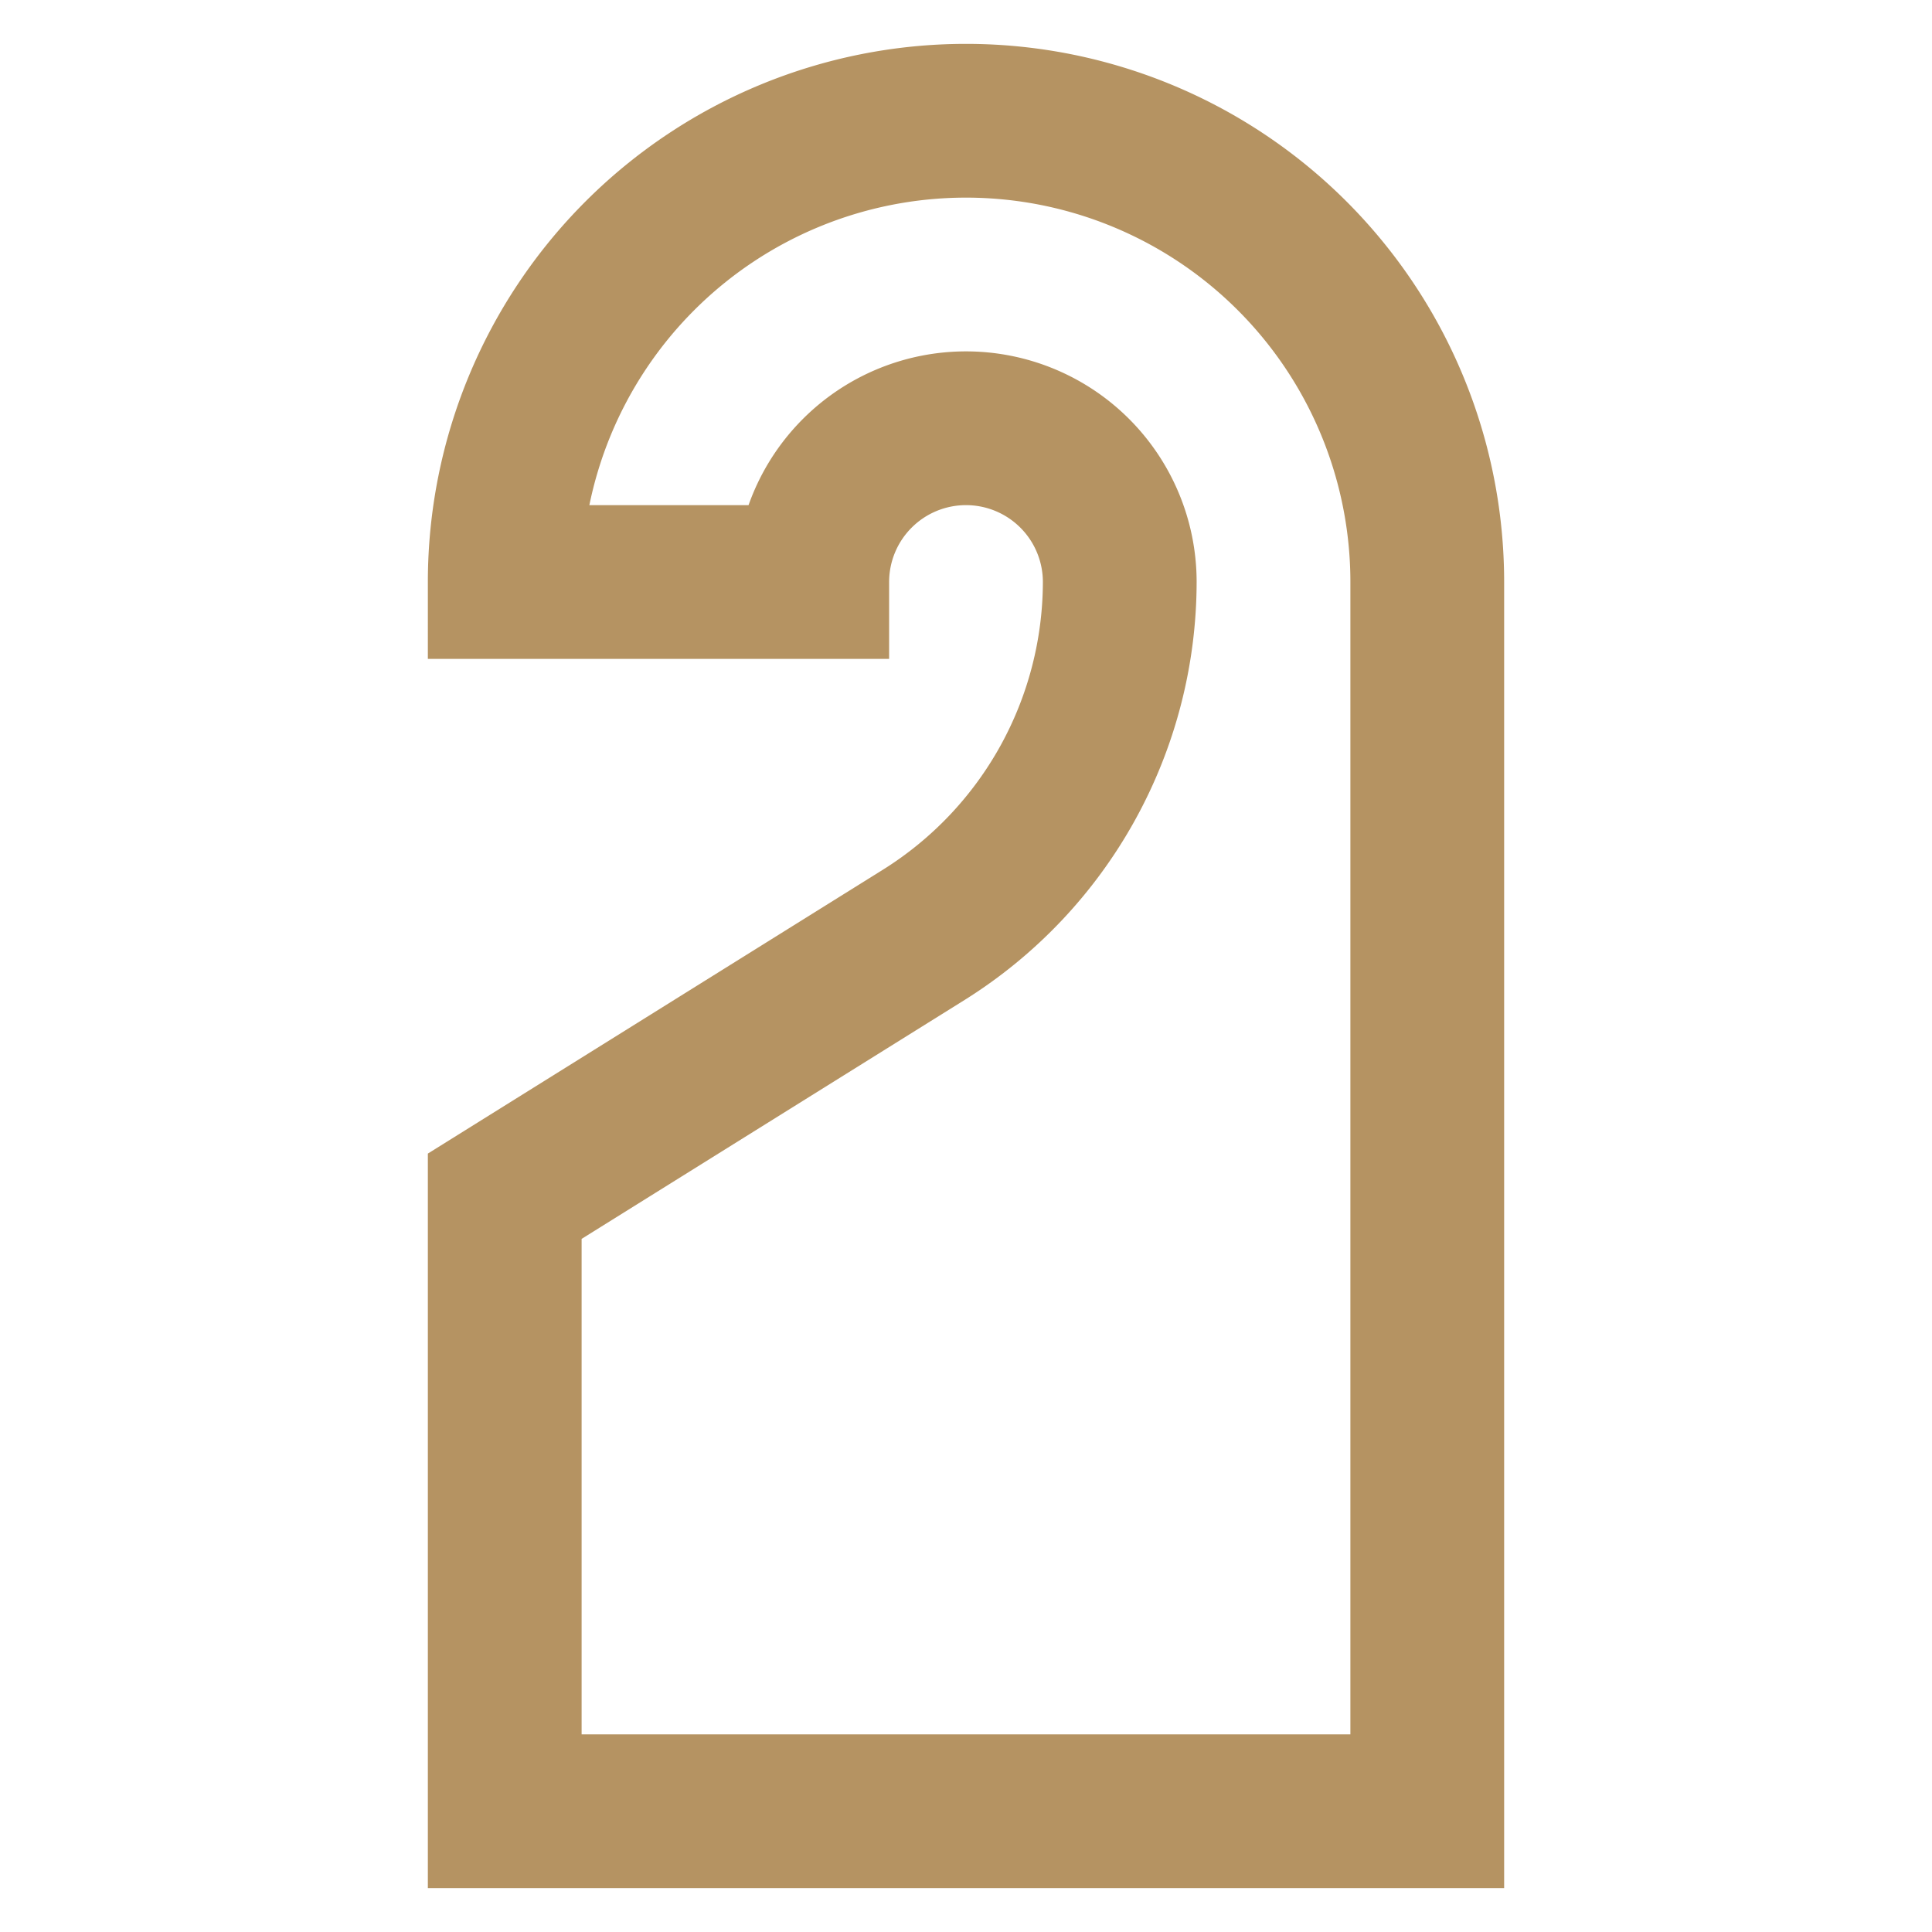 <!DOCTYPE svg PUBLIC "-//W3C//DTD SVG 1.1//EN" "http://www.w3.org/Graphics/SVG/1.1/DTD/svg11.dtd">
<!-- Uploaded to: SVG Repo, www.svgrepo.com, Transformed by: SVG Repo Mixer Tools -->
<svg width="64px" height="64px" viewBox="0 0 24 24" id="Layer_1" data-name="Layer 1" xmlns="http://www.w3.org/2000/svg" fill="#000000">
<g id="SVGRepo_bgCarrier" stroke-width="0"/>
<g id="SVGRepo_tracerCarrier" stroke-linecap="round" stroke-linejoin="round"/>
<g id="SVGRepo_iconCarrier">
<defs>
<style>.cls-1{fill:none;stroke:#B59362ff;stroke-miterlimit:10;stroke-width:1.91px;}</style>
</defs>
<path class="cls-1" d="M6.27,7.23A5.73,5.73,0,0,1,12,1.5h0a5.73,5.73,0,0,1,5.73,5.73V22.5H6.27V14.86l5.21-3.25a5.18,5.18,0,0,0,2.43-4.38h0A1.91,1.91,0,0,0,12,5.32h0a1.91,1.91,0,0,0-1.91,1.91Z"/>
</g>
</svg>